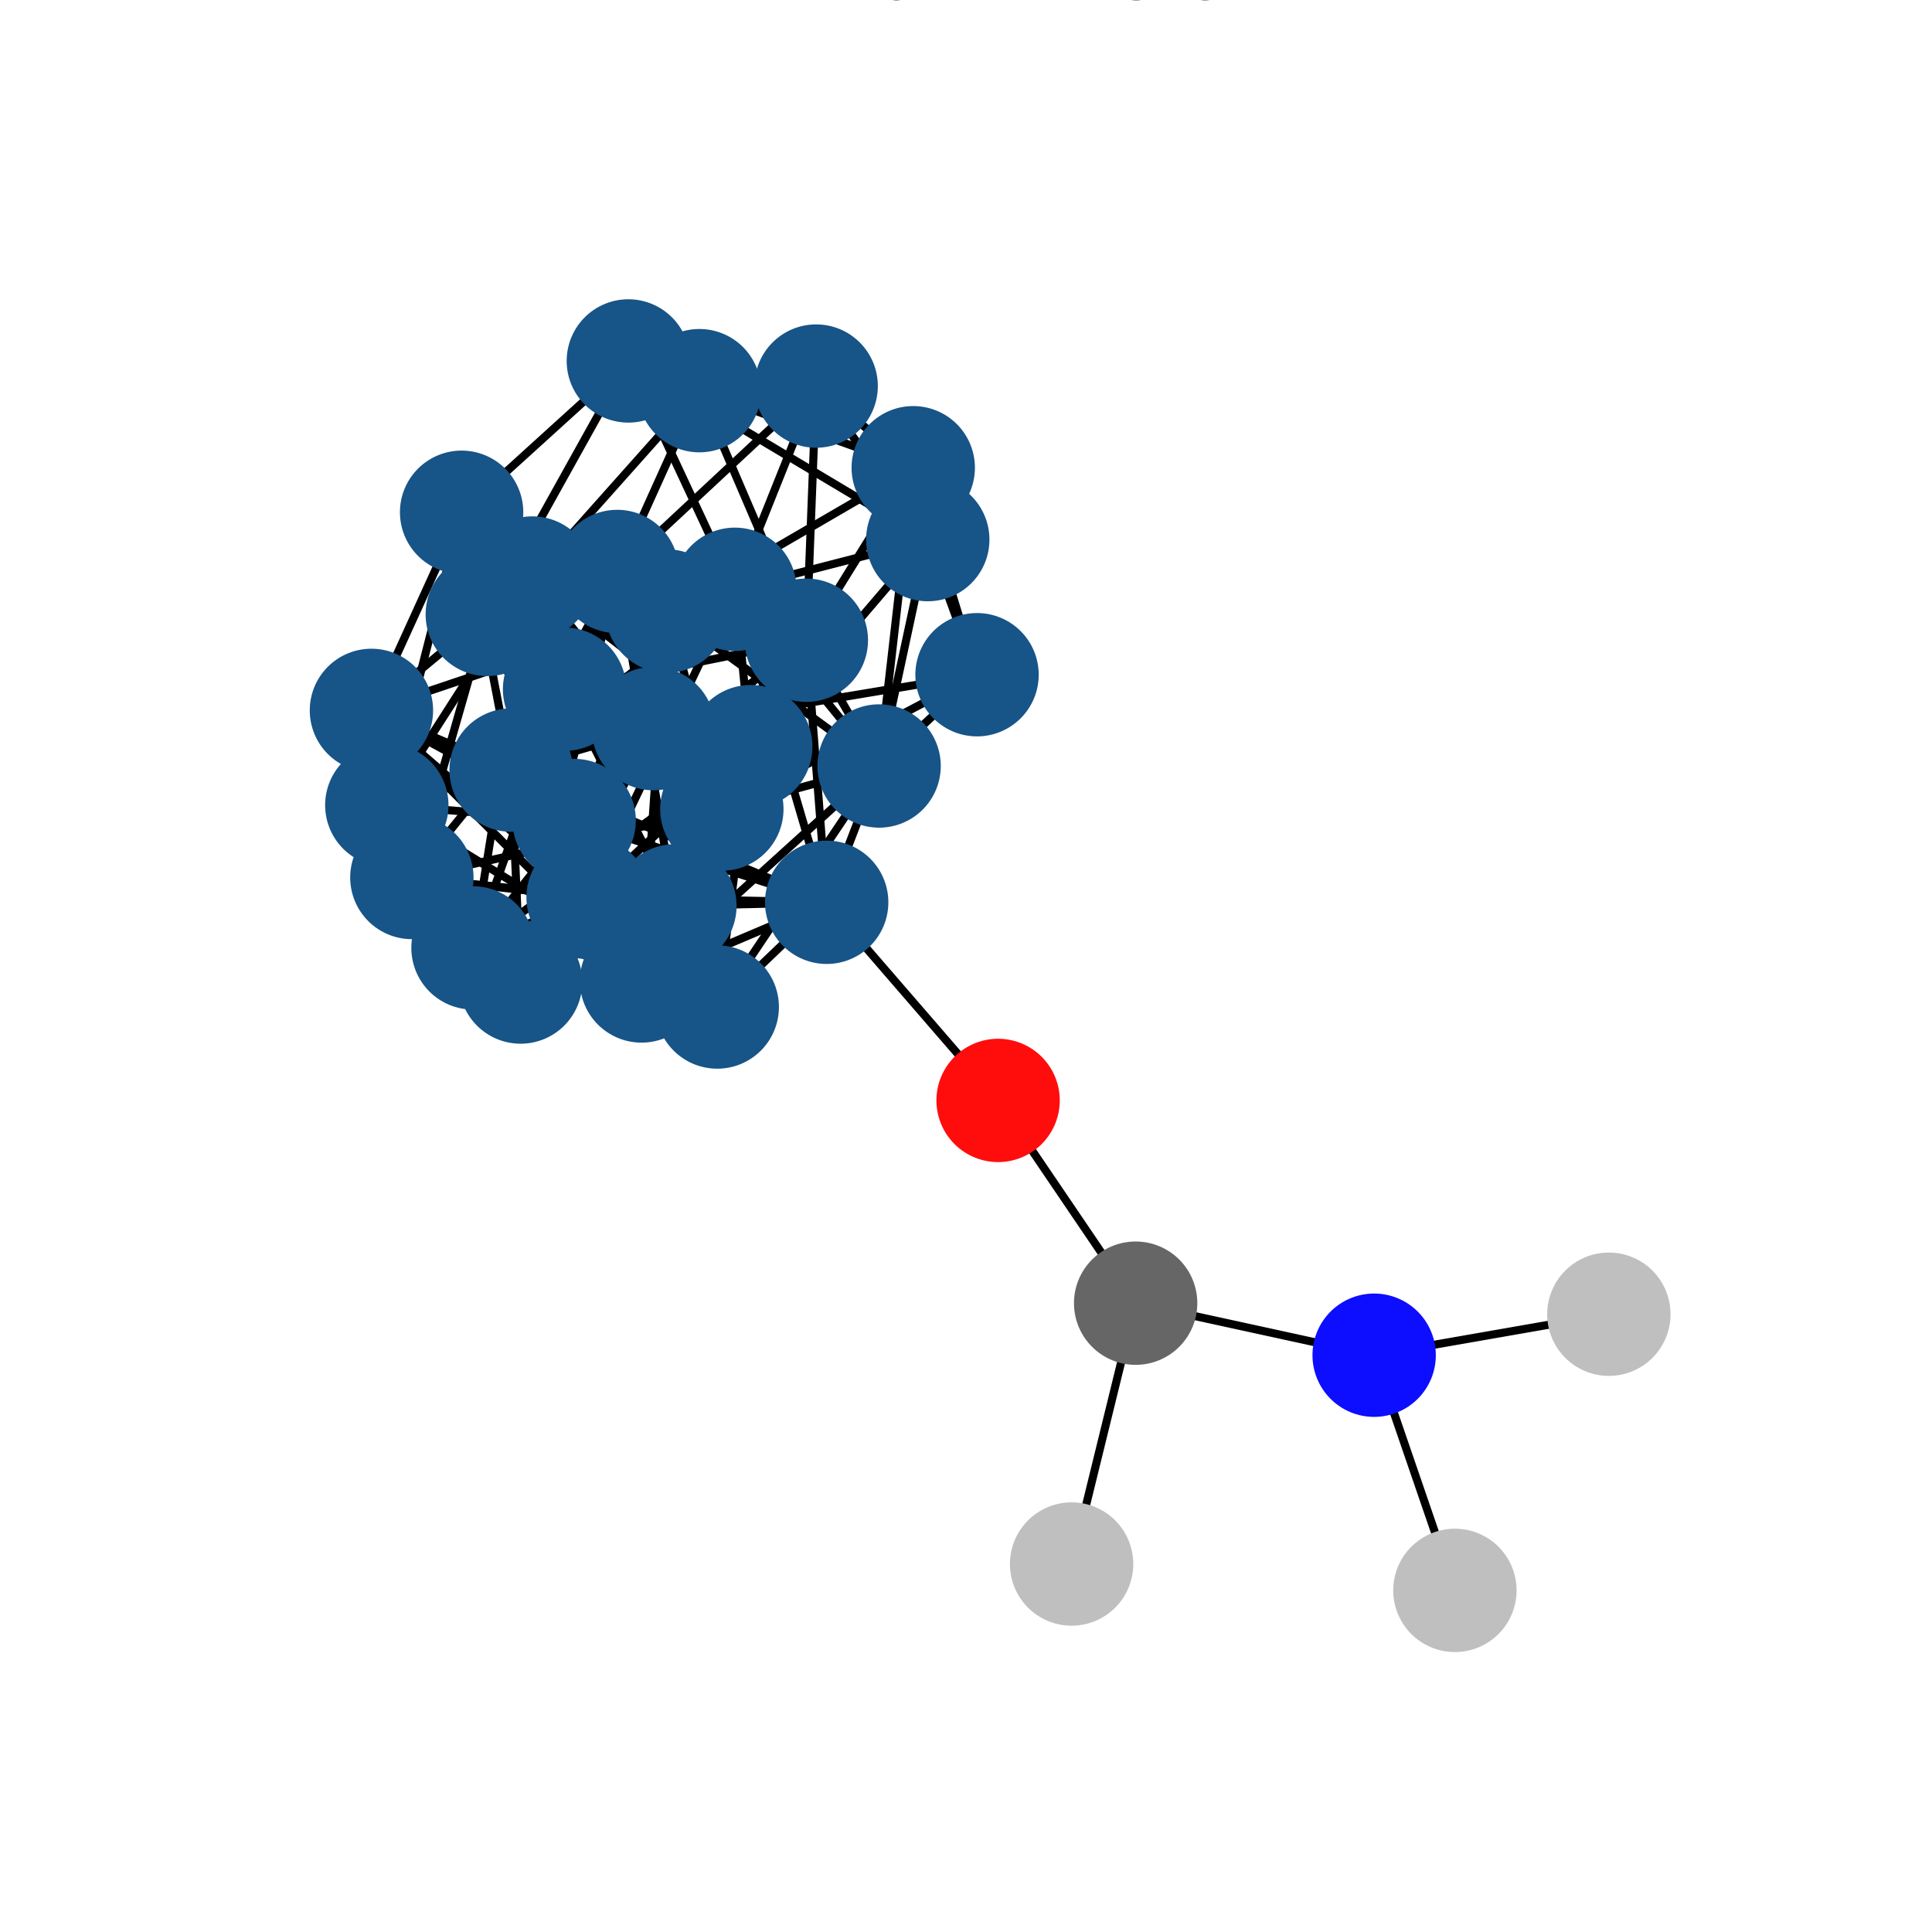 <?xml version="1.0" encoding="utf-8" standalone="no"?>
<!DOCTYPE svg PUBLIC "-//W3C//DTD SVG 1.1//EN"
  "http://www.w3.org/Graphics/SVG/1.1/DTD/svg11.dtd">
<svg xmlns:xlink="http://www.w3.org/1999/xlink" width="288pt" height="288pt" viewBox="0 0 288 288" xmlns="http://www.w3.org/2000/svg" version="1.1">
 <defs>
  <style type="text/css">*{stroke-linejoin: round; stroke-linecap: butt}</style>
 </defs>
 <g id="figure_1">
  <g id="patch_1">
   <path d="M 0 288 
L 288 288 
L 288 0 
L 0 0 
z
" style="fill: #ffffff"/>
  </g>
  <g id="axes_1">
   <g id="LineCollection_1">
    <path d="M 145.645 100.579 
L 136.135 69.725 
" clip-path="url(#p8bfa730885)" style="fill: none; stroke: #000000; stroke-width: 1.2"/>
    <path d="M 145.645 100.579 
L 138.301 80.438 
" clip-path="url(#p8bfa730885)" style="fill: none; stroke: #000000; stroke-width: 1.2"/>
    <path d="M 145.645 100.579 
L 107.604 120.612 
" clip-path="url(#p8bfa730885)" style="fill: none; stroke: #000000; stroke-width: 1.2"/>
    <path d="M 145.645 100.579 
L 97.403 108.612 
" clip-path="url(#p8bfa730885)" style="fill: none; stroke: #000000; stroke-width: 1.2"/>
    <path d="M 145.645 100.579 
L 131.045 114.185 
" clip-path="url(#p8bfa730885)" style="fill: none; stroke: #000000; stroke-width: 1.2"/>
    <path d="M 93.667 53.804 
L 121.664 57.551 
" clip-path="url(#p8bfa730885)" style="fill: none; stroke: #000000; stroke-width: 1.2"/>
    <path d="M 93.667 53.804 
L 138.301 80.438 
" clip-path="url(#p8bfa730885)" style="fill: none; stroke: #000000; stroke-width: 1.2"/>
    <path d="M 93.667 53.804 
L 68.812 76.362 
" clip-path="url(#p8bfa730885)" style="fill: none; stroke: #000000; stroke-width: 1.2"/>
    <path d="M 93.667 53.804 
L 72.64 91.592 
" clip-path="url(#p8bfa730885)" style="fill: none; stroke: #000000; stroke-width: 1.2"/>
    <path d="M 93.667 53.804 
L 109.546 87.845 
" clip-path="url(#p8bfa730885)" style="fill: none; stroke: #000000; stroke-width: 1.2"/>
    <path d="M 121.664 57.551 
L 136.135 69.725 
" clip-path="url(#p8bfa730885)" style="fill: none; stroke: #000000; stroke-width: 1.2"/>
    <path d="M 121.664 57.551 
L 138.301 80.438 
" clip-path="url(#p8bfa730885)" style="fill: none; stroke: #000000; stroke-width: 1.2"/>
    <path d="M 121.664 57.551 
L 104.257 58.235 
" clip-path="url(#p8bfa730885)" style="fill: none; stroke: #000000; stroke-width: 1.2"/>
    <path d="M 121.664 57.551 
L 92.005 85.19 
" clip-path="url(#p8bfa730885)" style="fill: none; stroke: #000000; stroke-width: 1.2"/>
    <path d="M 121.664 57.551 
L 120.2 95.438 
" clip-path="url(#p8bfa730885)" style="fill: none; stroke: #000000; stroke-width: 1.2"/>
    <path d="M 121.664 57.551 
L 109.546 87.845 
" clip-path="url(#p8bfa730885)" style="fill: none; stroke: #000000; stroke-width: 1.2"/>
    <path d="M 136.135 69.725 
L 138.301 80.438 
" clip-path="url(#p8bfa730885)" style="fill: none; stroke: #000000; stroke-width: 1.2"/>
    <path d="M 136.135 69.725 
L 104.257 58.235 
" clip-path="url(#p8bfa730885)" style="fill: none; stroke: #000000; stroke-width: 1.2"/>
    <path d="M 136.135 69.725 
L 99.416 91.084 
" clip-path="url(#p8bfa730885)" style="fill: none; stroke: #000000; stroke-width: 1.2"/>
    <path d="M 136.135 69.725 
L 120.2 95.438 
" clip-path="url(#p8bfa730885)" style="fill: none; stroke: #000000; stroke-width: 1.2"/>
    <path d="M 136.135 69.725 
L 131.045 114.185 
" clip-path="url(#p8bfa730885)" style="fill: none; stroke: #000000; stroke-width: 1.2"/>
    <path d="M 138.301 80.438 
L 109.546 87.845 
" clip-path="url(#p8bfa730885)" style="fill: none; stroke: #000000; stroke-width: 1.2"/>
    <path d="M 138.301 80.438 
L 131.045 114.185 
" clip-path="url(#p8bfa730885)" style="fill: none; stroke: #000000; stroke-width: 1.2"/>
    <path d="M 138.301 80.438 
L 111.912 111.301 
" clip-path="url(#p8bfa730885)" style="fill: none; stroke: #000000; stroke-width: 1.2"/>
    <path d="M 104.257 58.235 
L 120.2 95.438 
" clip-path="url(#p8bfa730885)" style="fill: none; stroke: #000000; stroke-width: 1.2"/>
    <path d="M 104.257 58.235 
L 84.161 102.742 
" clip-path="url(#p8bfa730885)" style="fill: none; stroke: #000000; stroke-width: 1.2"/>
    <path d="M 104.257 58.235 
L 79.369 86.166 
" clip-path="url(#p8bfa730885)" style="fill: none; stroke: #000000; stroke-width: 1.2"/>
    <path d="M 107.604 120.612 
L 97.403 108.612 
" clip-path="url(#p8bfa730885)" style="fill: none; stroke: #000000; stroke-width: 1.2"/>
    <path d="M 107.604 120.612 
L 92.005 85.19 
" clip-path="url(#p8bfa730885)" style="fill: none; stroke: #000000; stroke-width: 1.2"/>
    <path d="M 107.604 120.612 
L 99.416 91.084 
" clip-path="url(#p8bfa730885)" style="fill: none; stroke: #000000; stroke-width: 1.2"/>
    <path d="M 107.604 120.612 
L 72.64 91.592 
" clip-path="url(#p8bfa730885)" style="fill: none; stroke: #000000; stroke-width: 1.2"/>
    <path d="M 107.604 120.612 
L 131.045 114.185 
" clip-path="url(#p8bfa730885)" style="fill: none; stroke: #000000; stroke-width: 1.2"/>
    <path d="M 107.604 120.612 
L 84.161 102.742 
" clip-path="url(#p8bfa730885)" style="fill: none; stroke: #000000; stroke-width: 1.2"/>
    <path d="M 107.604 120.612 
L 95.633 146.231 
" clip-path="url(#p8bfa730885)" style="fill: none; stroke: #000000; stroke-width: 1.2"/>
    <path d="M 107.604 120.612 
L 77.607 146.391 
" clip-path="url(#p8bfa730885)" style="fill: none; stroke: #000000; stroke-width: 1.2"/>
    <path d="M 107.604 120.612 
L 61.397 130.805 
" clip-path="url(#p8bfa730885)" style="fill: none; stroke: #000000; stroke-width: 1.2"/>
    <path d="M 97.403 108.612 
L 92.005 85.19 
" clip-path="url(#p8bfa730885)" style="fill: none; stroke: #000000; stroke-width: 1.2"/>
    <path d="M 97.403 108.612 
L 68.812 76.362 
" clip-path="url(#p8bfa730885)" style="fill: none; stroke: #000000; stroke-width: 1.2"/>
    <path d="M 97.403 108.612 
L 131.045 114.185 
" clip-path="url(#p8bfa730885)" style="fill: none; stroke: #000000; stroke-width: 1.2"/>
    <path d="M 97.403 108.612 
L 111.912 111.301 
" clip-path="url(#p8bfa730885)" style="fill: none; stroke: #000000; stroke-width: 1.2"/>
    <path d="M 97.403 108.612 
L 79.369 86.166 
" clip-path="url(#p8bfa730885)" style="fill: none; stroke: #000000; stroke-width: 1.2"/>
    <path d="M 97.403 108.612 
L 77.607 146.391 
" clip-path="url(#p8bfa730885)" style="fill: none; stroke: #000000; stroke-width: 1.2"/>
    <path d="M 97.403 108.612 
L 57.661 120.023 
" clip-path="url(#p8bfa730885)" style="fill: none; stroke: #000000; stroke-width: 1.2"/>
    <path d="M 97.403 108.612 
L 106.919 150.115 
" clip-path="url(#p8bfa730885)" style="fill: none; stroke: #000000; stroke-width: 1.2"/>
    <path d="M 92.005 85.19 
L 68.812 76.362 
" clip-path="url(#p8bfa730885)" style="fill: none; stroke: #000000; stroke-width: 1.2"/>
    <path d="M 92.005 85.19 
L 120.2 95.438 
" clip-path="url(#p8bfa730885)" style="fill: none; stroke: #000000; stroke-width: 1.2"/>
    <path d="M 92.005 85.19 
L 109.546 87.845 
" clip-path="url(#p8bfa730885)" style="fill: none; stroke: #000000; stroke-width: 1.2"/>
    <path d="M 92.005 85.19 
L 84.161 102.742 
" clip-path="url(#p8bfa730885)" style="fill: none; stroke: #000000; stroke-width: 1.2"/>
    <path d="M 92.005 85.19 
L 77.607 146.391 
" clip-path="url(#p8bfa730885)" style="fill: none; stroke: #000000; stroke-width: 1.2"/>
    <path d="M 92.005 85.19 
L 76.193 114.795 
" clip-path="url(#p8bfa730885)" style="fill: none; stroke: #000000; stroke-width: 1.2"/>
    <path d="M 92.005 85.19 
L 100.607 135.031 
" clip-path="url(#p8bfa730885)" style="fill: none; stroke: #000000; stroke-width: 1.2"/>
    <path d="M 68.812 76.362 
L 99.416 91.084 
" clip-path="url(#p8bfa730885)" style="fill: none; stroke: #000000; stroke-width: 1.2"/>
    <path d="M 68.812 76.362 
L 72.64 91.592 
" clip-path="url(#p8bfa730885)" style="fill: none; stroke: #000000; stroke-width: 1.2"/>
    <path d="M 68.812 76.362 
L 109.546 87.845 
" clip-path="url(#p8bfa730885)" style="fill: none; stroke: #000000; stroke-width: 1.2"/>
    <path d="M 68.812 76.362 
L 79.369 86.166 
" clip-path="url(#p8bfa730885)" style="fill: none; stroke: #000000; stroke-width: 1.2"/>
    <path d="M 68.812 76.362 
L 76.193 114.795 
" clip-path="url(#p8bfa730885)" style="fill: none; stroke: #000000; stroke-width: 1.2"/>
    <path d="M 68.812 76.362 
L 57.661 120.023 
" clip-path="url(#p8bfa730885)" style="fill: none; stroke: #000000; stroke-width: 1.2"/>
    <path d="M 68.812 76.362 
L 55.369 105.897 
" clip-path="url(#p8bfa730885)" style="fill: none; stroke: #000000; stroke-width: 1.2"/>
    <path d="M 99.416 91.084 
L 72.64 91.592 
" clip-path="url(#p8bfa730885)" style="fill: none; stroke: #000000; stroke-width: 1.2"/>
    <path d="M 99.416 91.084 
L 120.2 95.438 
" clip-path="url(#p8bfa730885)" style="fill: none; stroke: #000000; stroke-width: 1.2"/>
    <path d="M 99.416 91.084 
L 131.045 114.185 
" clip-path="url(#p8bfa730885)" style="fill: none; stroke: #000000; stroke-width: 1.2"/>
    <path d="M 99.416 91.084 
L 79.369 86.166 
" clip-path="url(#p8bfa730885)" style="fill: none; stroke: #000000; stroke-width: 1.2"/>
    <path d="M 99.416 91.084 
L 95.633 146.231 
" clip-path="url(#p8bfa730885)" style="fill: none; stroke: #000000; stroke-width: 1.2"/>
    <path d="M 99.416 91.084 
L 55.369 105.897 
" clip-path="url(#p8bfa730885)" style="fill: none; stroke: #000000; stroke-width: 1.2"/>
    <path d="M 99.416 91.084 
L 85.588 122.313 
" clip-path="url(#p8bfa730885)" style="fill: none; stroke: #000000; stroke-width: 1.2"/>
    <path d="M 72.64 91.592 
L 109.546 87.845 
" clip-path="url(#p8bfa730885)" style="fill: none; stroke: #000000; stroke-width: 1.2"/>
    <path d="M 72.64 91.592 
L 111.912 111.301 
" clip-path="url(#p8bfa730885)" style="fill: none; stroke: #000000; stroke-width: 1.2"/>
    <path d="M 72.64 91.592 
L 84.161 102.742 
" clip-path="url(#p8bfa730885)" style="fill: none; stroke: #000000; stroke-width: 1.2"/>
    <path d="M 72.64 91.592 
L 55.369 105.897 
" clip-path="url(#p8bfa730885)" style="fill: none; stroke: #000000; stroke-width: 1.2"/>
    <path d="M 72.64 91.592 
L 61.397 130.805 
" clip-path="url(#p8bfa730885)" style="fill: none; stroke: #000000; stroke-width: 1.2"/>
    <path d="M 72.64 91.592 
L 87.668 133.78 
" clip-path="url(#p8bfa730885)" style="fill: none; stroke: #000000; stroke-width: 1.2"/>
    <path d="M 120.2 95.438 
L 109.546 87.845 
" clip-path="url(#p8bfa730885)" style="fill: none; stroke: #000000; stroke-width: 1.2"/>
    <path d="M 120.2 95.438 
L 131.045 114.185 
" clip-path="url(#p8bfa730885)" style="fill: none; stroke: #000000; stroke-width: 1.2"/>
    <path d="M 120.2 95.438 
L 84.161 102.742 
" clip-path="url(#p8bfa730885)" style="fill: none; stroke: #000000; stroke-width: 1.2"/>
    <path d="M 120.2 95.438 
L 79.369 86.166 
" clip-path="url(#p8bfa730885)" style="fill: none; stroke: #000000; stroke-width: 1.2"/>
    <path d="M 120.2 95.438 
L 100.607 135.031 
" clip-path="url(#p8bfa730885)" style="fill: none; stroke: #000000; stroke-width: 1.2"/>
    <path d="M 120.2 95.438 
L 123.232 134.503 
" clip-path="url(#p8bfa730885)" style="fill: none; stroke: #000000; stroke-width: 1.2"/>
    <path d="M 120.2 95.438 
L 85.588 122.313 
" clip-path="url(#p8bfa730885)" style="fill: none; stroke: #000000; stroke-width: 1.2"/>
    <path d="M 109.546 87.845 
L 131.045 114.185 
" clip-path="url(#p8bfa730885)" style="fill: none; stroke: #000000; stroke-width: 1.2"/>
    <path d="M 109.546 87.845 
L 111.912 111.301 
" clip-path="url(#p8bfa730885)" style="fill: none; stroke: #000000; stroke-width: 1.2"/>
    <path d="M 109.546 87.845 
L 76.193 114.795 
" clip-path="url(#p8bfa730885)" style="fill: none; stroke: #000000; stroke-width: 1.2"/>
    <path d="M 109.546 87.845 
L 123.232 134.503 
" clip-path="url(#p8bfa730885)" style="fill: none; stroke: #000000; stroke-width: 1.2"/>
    <path d="M 109.546 87.845 
L 87.668 133.78 
" clip-path="url(#p8bfa730885)" style="fill: none; stroke: #000000; stroke-width: 1.2"/>
    <path d="M 131.045 114.185 
L 111.912 111.301 
" clip-path="url(#p8bfa730885)" style="fill: none; stroke: #000000; stroke-width: 1.2"/>
    <path d="M 131.045 114.185 
L 95.633 146.231 
" clip-path="url(#p8bfa730885)" style="fill: none; stroke: #000000; stroke-width: 1.2"/>
    <path d="M 131.045 114.185 
L 123.232 134.503 
" clip-path="url(#p8bfa730885)" style="fill: none; stroke: #000000; stroke-width: 1.2"/>
    <path d="M 131.045 114.185 
L 106.919 150.115 
" clip-path="url(#p8bfa730885)" style="fill: none; stroke: #000000; stroke-width: 1.2"/>
    <path d="M 111.912 111.301 
L 84.161 102.742 
" clip-path="url(#p8bfa730885)" style="fill: none; stroke: #000000; stroke-width: 1.2"/>
    <path d="M 111.912 111.301 
L 79.369 86.166 
" clip-path="url(#p8bfa730885)" style="fill: none; stroke: #000000; stroke-width: 1.2"/>
    <path d="M 111.912 111.301 
L 106.919 150.115 
" clip-path="url(#p8bfa730885)" style="fill: none; stroke: #000000; stroke-width: 1.2"/>
    <path d="M 111.912 111.301 
L 87.668 133.78 
" clip-path="url(#p8bfa730885)" style="fill: none; stroke: #000000; stroke-width: 1.2"/>
    <path d="M 111.912 111.301 
L 70.511 141.302 
" clip-path="url(#p8bfa730885)" style="fill: none; stroke: #000000; stroke-width: 1.2"/>
    <path d="M 84.161 102.742 
L 79.369 86.166 
" clip-path="url(#p8bfa730885)" style="fill: none; stroke: #000000; stroke-width: 1.2"/>
    <path d="M 84.161 102.742 
L 61.397 130.805 
" clip-path="url(#p8bfa730885)" style="fill: none; stroke: #000000; stroke-width: 1.2"/>
    <path d="M 84.161 102.742 
L 100.607 135.031 
" clip-path="url(#p8bfa730885)" style="fill: none; stroke: #000000; stroke-width: 1.2"/>
    <path d="M 84.161 102.742 
L 70.511 141.302 
" clip-path="url(#p8bfa730885)" style="fill: none; stroke: #000000; stroke-width: 1.2"/>
    <path d="M 79.369 86.166 
L 57.661 120.023 
" clip-path="url(#p8bfa730885)" style="fill: none; stroke: #000000; stroke-width: 1.2"/>
    <path d="M 79.369 86.166 
L 70.511 141.302 
" clip-path="url(#p8bfa730885)" style="fill: none; stroke: #000000; stroke-width: 1.2"/>
    <path d="M 79.369 86.166 
L 85.588 122.313 
" clip-path="url(#p8bfa730885)" style="fill: none; stroke: #000000; stroke-width: 1.2"/>
    <path d="M 95.633 146.231 
L 77.607 146.391 
" clip-path="url(#p8bfa730885)" style="fill: none; stroke: #000000; stroke-width: 1.2"/>
    <path d="M 95.633 146.231 
L 55.369 105.897 
" clip-path="url(#p8bfa730885)" style="fill: none; stroke: #000000; stroke-width: 1.2"/>
    <path d="M 95.633 146.231 
L 61.397 130.805 
" clip-path="url(#p8bfa730885)" style="fill: none; stroke: #000000; stroke-width: 1.2"/>
    <path d="M 95.633 146.231 
L 123.232 134.503 
" clip-path="url(#p8bfa730885)" style="fill: none; stroke: #000000; stroke-width: 1.2"/>
    <path d="M 95.633 146.231 
L 106.919 150.115 
" clip-path="url(#p8bfa730885)" style="fill: none; stroke: #000000; stroke-width: 1.2"/>
    <path d="M 95.633 146.231 
L 85.588 122.313 
" clip-path="url(#p8bfa730885)" style="fill: none; stroke: #000000; stroke-width: 1.2"/>
    <path d="M 77.607 146.391 
L 76.193 114.795 
" clip-path="url(#p8bfa730885)" style="fill: none; stroke: #000000; stroke-width: 1.2"/>
    <path d="M 77.607 146.391 
L 57.661 120.023 
" clip-path="url(#p8bfa730885)" style="fill: none; stroke: #000000; stroke-width: 1.2"/>
    <path d="M 77.607 146.391 
L 61.397 130.805 
" clip-path="url(#p8bfa730885)" style="fill: none; stroke: #000000; stroke-width: 1.2"/>
    <path d="M 77.607 146.391 
L 100.607 135.031 
" clip-path="url(#p8bfa730885)" style="fill: none; stroke: #000000; stroke-width: 1.2"/>
    <path d="M 77.607 146.391 
L 106.919 150.115 
" clip-path="url(#p8bfa730885)" style="fill: none; stroke: #000000; stroke-width: 1.2"/>
    <path d="M 76.193 114.795 
L 57.661 120.023 
" clip-path="url(#p8bfa730885)" style="fill: none; stroke: #000000; stroke-width: 1.2"/>
    <path d="M 76.193 114.795 
L 55.369 105.897 
" clip-path="url(#p8bfa730885)" style="fill: none; stroke: #000000; stroke-width: 1.2"/>
    <path d="M 76.193 114.795 
L 100.607 135.031 
" clip-path="url(#p8bfa730885)" style="fill: none; stroke: #000000; stroke-width: 1.2"/>
    <path d="M 76.193 114.795 
L 123.232 134.503 
" clip-path="url(#p8bfa730885)" style="fill: none; stroke: #000000; stroke-width: 1.2"/>
    <path d="M 76.193 114.795 
L 87.668 133.78 
" clip-path="url(#p8bfa730885)" style="fill: none; stroke: #000000; stroke-width: 1.2"/>
    <path d="M 57.661 120.023 
L 55.369 105.897 
" clip-path="url(#p8bfa730885)" style="fill: none; stroke: #000000; stroke-width: 1.2"/>
    <path d="M 57.661 120.023 
L 106.919 150.115 
" clip-path="url(#p8bfa730885)" style="fill: none; stroke: #000000; stroke-width: 1.2"/>
    <path d="M 57.661 120.023 
L 70.511 141.302 
" clip-path="url(#p8bfa730885)" style="fill: none; stroke: #000000; stroke-width: 1.2"/>
    <path d="M 57.661 120.023 
L 85.588 122.313 
" clip-path="url(#p8bfa730885)" style="fill: none; stroke: #000000; stroke-width: 1.2"/>
    <path d="M 55.369 105.897 
L 61.397 130.805 
" clip-path="url(#p8bfa730885)" style="fill: none; stroke: #000000; stroke-width: 1.2"/>
    <path d="M 55.369 105.897 
L 87.668 133.78 
" clip-path="url(#p8bfa730885)" style="fill: none; stroke: #000000; stroke-width: 1.2"/>
    <path d="M 55.369 105.897 
L 85.588 122.313 
" clip-path="url(#p8bfa730885)" style="fill: none; stroke: #000000; stroke-width: 1.2"/>
    <path d="M 61.397 130.805 
L 100.607 135.031 
" clip-path="url(#p8bfa730885)" style="fill: none; stroke: #000000; stroke-width: 1.2"/>
    <path d="M 61.397 130.805 
L 87.668 133.78 
" clip-path="url(#p8bfa730885)" style="fill: none; stroke: #000000; stroke-width: 1.2"/>
    <path d="M 61.397 130.805 
L 70.511 141.302 
" clip-path="url(#p8bfa730885)" style="fill: none; stroke: #000000; stroke-width: 1.2"/>
    <path d="M 100.607 135.031 
L 123.232 134.503 
" clip-path="url(#p8bfa730885)" style="fill: none; stroke: #000000; stroke-width: 1.2"/>
    <path d="M 100.607 135.031 
L 70.511 141.302 
" clip-path="url(#p8bfa730885)" style="fill: none; stroke: #000000; stroke-width: 1.2"/>
    <path d="M 100.607 135.031 
L 85.588 122.313 
" clip-path="url(#p8bfa730885)" style="fill: none; stroke: #000000; stroke-width: 1.2"/>
    <path d="M 123.232 134.503 
L 106.919 150.115 
" clip-path="url(#p8bfa730885)" style="fill: none; stroke: #000000; stroke-width: 1.2"/>
    <path d="M 123.232 134.503 
L 87.668 133.78 
" clip-path="url(#p8bfa730885)" style="fill: none; stroke: #000000; stroke-width: 1.2"/>
    <path d="M 123.232 134.503 
L 85.588 122.313 
" clip-path="url(#p8bfa730885)" style="fill: none; stroke: #000000; stroke-width: 1.2"/>
    <path d="M 123.232 134.503 
L 148.784 164.038 
" clip-path="url(#p8bfa730885)" style="fill: none; stroke: #000000; stroke-width: 1.2"/>
    <path d="M 106.919 150.115 
L 87.668 133.78 
" clip-path="url(#p8bfa730885)" style="fill: none; stroke: #000000; stroke-width: 1.2"/>
    <path d="M 106.919 150.115 
L 70.511 141.302 
" clip-path="url(#p8bfa730885)" style="fill: none; stroke: #000000; stroke-width: 1.2"/>
    <path d="M 87.668 133.78 
L 70.511 141.302 
" clip-path="url(#p8bfa730885)" style="fill: none; stroke: #000000; stroke-width: 1.2"/>
    <path d="M 70.511 141.302 
L 85.588 122.313 
" clip-path="url(#p8bfa730885)" style="fill: none; stroke: #000000; stroke-width: 1.2"/>
    <path d="M 159.742 233.147 
L 169.289 194.263 
" clip-path="url(#p8bfa730885)" style="fill: none; stroke: #000000; stroke-width: 1.2"/>
    <path d="M 216.879 237.076 
L 204.842 202.02 
" clip-path="url(#p8bfa730885)" style="fill: none; stroke: #000000; stroke-width: 1.2"/>
    <path d="M 239.831 195.909 
L 204.842 202.02 
" clip-path="url(#p8bfa730885)" style="fill: none; stroke: #000000; stroke-width: 1.2"/>
    <path d="M 169.289 194.263 
L 204.842 202.02 
" clip-path="url(#p8bfa730885)" style="fill: none; stroke: #000000; stroke-width: 1.2"/>
    <path d="M 169.289 194.263 
L 148.784 164.038 
" clip-path="url(#p8bfa730885)" style="fill: none; stroke: #000000; stroke-width: 1.2"/>
   </g>
   <g id="PathCollection_1">
    <defs>
     <path id="C0_0_784903e34f" d="M 0 8.944 
C 2.372 8.944 4.647 8.002 6.325 6.325 
C 8.002 4.647 8.944 2.372 8.944 -0 
C 8.944 -2.372 8.002 -4.647 6.325 -6.325 
C 4.647 -8.002 2.372 -8.944 0 -8.944 
C -2.372 -8.944 -4.647 -8.002 -6.325 -6.325 
C -8.002 -4.647 -8.944 -2.372 -8.944 0 
C -8.944 2.372 -8.002 4.647 -6.325 6.325 
C -4.647 8.002 -2.372 8.944 0 8.944 
z
"/>
    </defs>
    <g clip-path="url(#p8bfa730885)">
     <use xlink:href="#C0_0_784903e34f" x="145.645" y="100.579" style="fill: #175487; stroke: #175487; stroke-width: 0.5"/>
    </g>
    <g clip-path="url(#p8bfa730885)">
     <use xlink:href="#C0_0_784903e34f" x="93.667" y="53.804" style="fill: #175487; stroke: #175487; stroke-width: 0.5"/>
    </g>
    <g clip-path="url(#p8bfa730885)">
     <use xlink:href="#C0_0_784903e34f" x="121.664" y="57.551" style="fill: #175487; stroke: #175487; stroke-width: 0.5"/>
    </g>
    <g clip-path="url(#p8bfa730885)">
     <use xlink:href="#C0_0_784903e34f" x="136.135" y="69.725" style="fill: #175487; stroke: #175487; stroke-width: 0.5"/>
    </g>
    <g clip-path="url(#p8bfa730885)">
     <use xlink:href="#C0_0_784903e34f" x="138.301" y="80.438" style="fill: #175487; stroke: #175487; stroke-width: 0.5"/>
    </g>
    <g clip-path="url(#p8bfa730885)">
     <use xlink:href="#C0_0_784903e34f" x="104.257" y="58.235" style="fill: #175487; stroke: #175487; stroke-width: 0.5"/>
    </g>
    <g clip-path="url(#p8bfa730885)">
     <use xlink:href="#C0_0_784903e34f" x="107.604" y="120.612" style="fill: #175487; stroke: #175487; stroke-width: 0.5"/>
    </g>
    <g clip-path="url(#p8bfa730885)">
     <use xlink:href="#C0_0_784903e34f" x="97.403" y="108.612" style="fill: #175487; stroke: #175487; stroke-width: 0.5"/>
    </g>
    <g clip-path="url(#p8bfa730885)">
     <use xlink:href="#C0_0_784903e34f" x="92.005" y="85.19" style="fill: #175487; stroke: #175487; stroke-width: 0.5"/>
    </g>
    <g clip-path="url(#p8bfa730885)">
     <use xlink:href="#C0_0_784903e34f" x="68.812" y="76.362" style="fill: #175487; stroke: #175487; stroke-width: 0.5"/>
    </g>
    <g clip-path="url(#p8bfa730885)">
     <use xlink:href="#C0_0_784903e34f" x="99.416" y="91.084" style="fill: #175487; stroke: #175487; stroke-width: 0.5"/>
    </g>
    <g clip-path="url(#p8bfa730885)">
     <use xlink:href="#C0_0_784903e34f" x="72.64" y="91.592" style="fill: #175487; stroke: #175487; stroke-width: 0.5"/>
    </g>
    <g clip-path="url(#p8bfa730885)">
     <use xlink:href="#C0_0_784903e34f" x="120.2" y="95.438" style="fill: #175487; stroke: #175487; stroke-width: 0.5"/>
    </g>
    <g clip-path="url(#p8bfa730885)">
     <use xlink:href="#C0_0_784903e34f" x="109.546" y="87.845" style="fill: #175487; stroke: #175487; stroke-width: 0.5"/>
    </g>
    <g clip-path="url(#p8bfa730885)">
     <use xlink:href="#C0_0_784903e34f" x="131.045" y="114.185" style="fill: #175487; stroke: #175487; stroke-width: 0.5"/>
    </g>
    <g clip-path="url(#p8bfa730885)">
     <use xlink:href="#C0_0_784903e34f" x="111.912" y="111.301" style="fill: #175487; stroke: #175487; stroke-width: 0.5"/>
    </g>
    <g clip-path="url(#p8bfa730885)">
     <use xlink:href="#C0_0_784903e34f" x="84.161" y="102.742" style="fill: #175487; stroke: #175487; stroke-width: 0.5"/>
    </g>
    <g clip-path="url(#p8bfa730885)">
     <use xlink:href="#C0_0_784903e34f" x="79.369" y="86.166" style="fill: #175487; stroke: #175487; stroke-width: 0.5"/>
    </g>
    <g clip-path="url(#p8bfa730885)">
     <use xlink:href="#C0_0_784903e34f" x="95.633" y="146.231" style="fill: #175487; stroke: #175487; stroke-width: 0.5"/>
    </g>
    <g clip-path="url(#p8bfa730885)">
     <use xlink:href="#C0_0_784903e34f" x="77.607" y="146.391" style="fill: #175487; stroke: #175487; stroke-width: 0.5"/>
    </g>
    <g clip-path="url(#p8bfa730885)">
     <use xlink:href="#C0_0_784903e34f" x="76.193" y="114.795" style="fill: #175487; stroke: #175487; stroke-width: 0.5"/>
    </g>
    <g clip-path="url(#p8bfa730885)">
     <use xlink:href="#C0_0_784903e34f" x="57.661" y="120.023" style="fill: #175487; stroke: #175487; stroke-width: 0.5"/>
    </g>
    <g clip-path="url(#p8bfa730885)">
     <use xlink:href="#C0_0_784903e34f" x="55.369" y="105.897" style="fill: #175487; stroke: #175487; stroke-width: 0.5"/>
    </g>
    <g clip-path="url(#p8bfa730885)">
     <use xlink:href="#C0_0_784903e34f" x="61.397" y="130.805" style="fill: #175487; stroke: #175487; stroke-width: 0.5"/>
    </g>
    <g clip-path="url(#p8bfa730885)">
     <use xlink:href="#C0_0_784903e34f" x="100.607" y="135.031" style="fill: #175487; stroke: #175487; stroke-width: 0.5"/>
    </g>
    <g clip-path="url(#p8bfa730885)">
     <use xlink:href="#C0_0_784903e34f" x="123.232" y="134.503" style="fill: #175487; stroke: #175487; stroke-width: 0.5"/>
    </g>
    <g clip-path="url(#p8bfa730885)">
     <use xlink:href="#C0_0_784903e34f" x="106.919" y="150.115" style="fill: #175487; stroke: #175487; stroke-width: 0.5"/>
    </g>
    <g clip-path="url(#p8bfa730885)">
     <use xlink:href="#C0_0_784903e34f" x="87.668" y="133.78" style="fill: #175487; stroke: #175487; stroke-width: 0.5"/>
    </g>
    <g clip-path="url(#p8bfa730885)">
     <use xlink:href="#C0_0_784903e34f" x="70.511" y="141.302" style="fill: #175487; stroke: #175487; stroke-width: 0.5"/>
    </g>
    <g clip-path="url(#p8bfa730885)">
     <use xlink:href="#C0_0_784903e34f" x="85.588" y="122.313" style="fill: #175487; stroke: #175487; stroke-width: 0.5"/>
    </g>
    <g clip-path="url(#p8bfa730885)">
     <use xlink:href="#C0_0_784903e34f" x="159.742" y="233.147" style="fill: #bfbfbf; stroke: #bfbfbf; stroke-width: 0.5"/>
    </g>
    <g clip-path="url(#p8bfa730885)">
     <use xlink:href="#C0_0_784903e34f" x="216.879" y="237.076" style="fill: #bfbfbf; stroke: #bfbfbf; stroke-width: 0.5"/>
    </g>
    <g clip-path="url(#p8bfa730885)">
     <use xlink:href="#C0_0_784903e34f" x="239.831" y="195.909" style="fill: #bfbfbf; stroke: #bfbfbf; stroke-width: 0.5"/>
    </g>
    <g clip-path="url(#p8bfa730885)">
     <use xlink:href="#C0_0_784903e34f" x="169.289" y="194.263" style="fill: #666666; stroke: #666666; stroke-width: 0.5"/>
    </g>
    <g clip-path="url(#p8bfa730885)">
     <use xlink:href="#C0_0_784903e34f" x="204.842" y="202.02" style="fill: #0d0dff; stroke: #0d0dff; stroke-width: 0.5"/>
    </g>
    <g clip-path="url(#p8bfa730885)">
     <use xlink:href="#C0_0_784903e34f" x="148.784" y="164.038" style="fill: #ff0d0d; stroke: #ff0d0d; stroke-width: 0.5"/>
    </g>
   </g>
   <g id="text_1">
    <!-- CH3Ir48NO -->
    <g transform="translate(116.361 -11.294) scale(0.1 -0.1)">
     <defs>
      <path id="DejaVuSans-43" d="M 4122 4306 
L 4122 3641 
Q 3803 3938 3442 4084 
Q 3081 4231 2675 4231 
Q 1875 4231 1450 3742 
Q 1025 3253 1025 2328 
Q 1025 1406 1450 917 
Q 1875 428 2675 428 
Q 3081 428 3442 575 
Q 3803 722 4122 1019 
L 4122 359 
Q 3791 134 3420 21 
Q 3050 -91 2638 -91 
Q 1578 -91 968 557 
Q 359 1206 359 2328 
Q 359 3453 968 4101 
Q 1578 4750 2638 4750 
Q 3056 4750 3426 4639 
Q 3797 4528 4122 4306 
z
" transform="scale(0.016)"/>
      <path id="DejaVuSans-48" d="M 628 4666 
L 1259 4666 
L 1259 2753 
L 3553 2753 
L 3553 4666 
L 4184 4666 
L 4184 0 
L 3553 0 
L 3553 2222 
L 1259 2222 
L 1259 0 
L 628 0 
L 628 4666 
z
" transform="scale(0.016)"/>
      <path id="DejaVuSans-33" d="M 2597 2516 
Q 3050 2419 3304 2112 
Q 3559 1806 3559 1356 
Q 3559 666 3084 287 
Q 2609 -91 1734 -91 
Q 1441 -91 1130 -33 
Q 819 25 488 141 
L 488 750 
Q 750 597 1062 519 
Q 1375 441 1716 441 
Q 2309 441 2620 675 
Q 2931 909 2931 1356 
Q 2931 1769 2642 2001 
Q 2353 2234 1838 2234 
L 1294 2234 
L 1294 2753 
L 1863 2753 
Q 2328 2753 2575 2939 
Q 2822 3125 2822 3475 
Q 2822 3834 2567 4026 
Q 2313 4219 1838 4219 
Q 1578 4219 1281 4162 
Q 984 4106 628 3988 
L 628 4550 
Q 988 4650 1302 4700 
Q 1616 4750 1894 4750 
Q 2613 4750 3031 4423 
Q 3450 4097 3450 3541 
Q 3450 3153 3228 2886 
Q 3006 2619 2597 2516 
z
" transform="scale(0.016)"/>
      <path id="DejaVuSans-49" d="M 628 4666 
L 1259 4666 
L 1259 0 
L 628 0 
L 628 4666 
z
" transform="scale(0.016)"/>
      <path id="DejaVuSans-72" d="M 2631 2963 
Q 2534 3019 2420 3045 
Q 2306 3072 2169 3072 
Q 1681 3072 1420 2755 
Q 1159 2438 1159 1844 
L 1159 0 
L 581 0 
L 581 3500 
L 1159 3500 
L 1159 2956 
Q 1341 3275 1631 3429 
Q 1922 3584 2338 3584 
Q 2397 3584 2469 3576 
Q 2541 3569 2628 3553 
L 2631 2963 
z
" transform="scale(0.016)"/>
      <path id="DejaVuSans-34" d="M 2419 4116 
L 825 1625 
L 2419 1625 
L 2419 4116 
z
M 2253 4666 
L 3047 4666 
L 3047 1625 
L 3713 1625 
L 3713 1100 
L 3047 1100 
L 3047 0 
L 2419 0 
L 2419 1100 
L 313 1100 
L 313 1709 
L 2253 4666 
z
" transform="scale(0.016)"/>
      <path id="DejaVuSans-38" d="M 2034 2216 
Q 1584 2216 1326 1975 
Q 1069 1734 1069 1313 
Q 1069 891 1326 650 
Q 1584 409 2034 409 
Q 2484 409 2743 651 
Q 3003 894 3003 1313 
Q 3003 1734 2745 1975 
Q 2488 2216 2034 2216 
z
M 1403 2484 
Q 997 2584 770 2862 
Q 544 3141 544 3541 
Q 544 4100 942 4425 
Q 1341 4750 2034 4750 
Q 2731 4750 3128 4425 
Q 3525 4100 3525 3541 
Q 3525 3141 3298 2862 
Q 3072 2584 2669 2484 
Q 3125 2378 3379 2068 
Q 3634 1759 3634 1313 
Q 3634 634 3220 271 
Q 2806 -91 2034 -91 
Q 1263 -91 848 271 
Q 434 634 434 1313 
Q 434 1759 690 2068 
Q 947 2378 1403 2484 
z
M 1172 3481 
Q 1172 3119 1398 2916 
Q 1625 2713 2034 2713 
Q 2441 2713 2670 2916 
Q 2900 3119 2900 3481 
Q 2900 3844 2670 4047 
Q 2441 4250 2034 4250 
Q 1625 4250 1398 4047 
Q 1172 3844 1172 3481 
z
" transform="scale(0.016)"/>
      <path id="DejaVuSans-4e" d="M 628 4666 
L 1478 4666 
L 3547 763 
L 3547 4666 
L 4159 4666 
L 4159 0 
L 3309 0 
L 1241 3903 
L 1241 0 
L 628 0 
L 628 4666 
z
" transform="scale(0.016)"/>
      <path id="DejaVuSans-4f" d="M 2522 4238 
Q 1834 4238 1429 3725 
Q 1025 3213 1025 2328 
Q 1025 1447 1429 934 
Q 1834 422 2522 422 
Q 3209 422 3611 934 
Q 4013 1447 4013 2328 
Q 4013 3213 3611 3725 
Q 3209 4238 2522 4238 
z
M 2522 4750 
Q 3503 4750 4090 4092 
Q 4678 3434 4678 2328 
Q 4678 1225 4090 567 
Q 3503 -91 2522 -91 
Q 1538 -91 948 565 
Q 359 1222 359 2328 
Q 359 3434 948 4092 
Q 1538 4750 2522 4750 
z
" transform="scale(0.016)"/>
     </defs>
     <use xlink:href="#DejaVuSans-43"/>
     <use xlink:href="#DejaVuSans-48" transform="translate(69.824 0)"/>
     <use xlink:href="#DejaVuSans-33" transform="translate(145.02 0)"/>
     <use xlink:href="#DejaVuSans-49" transform="translate(208.643 0)"/>
     <use xlink:href="#DejaVuSans-72" transform="translate(238.135 0)"/>
     <use xlink:href="#DejaVuSans-34" transform="translate(279.248 0)"/>
     <use xlink:href="#DejaVuSans-38" transform="translate(342.871 0)"/>
     <use xlink:href="#DejaVuSans-4e" transform="translate(406.494 0)"/>
     <use xlink:href="#DejaVuSans-4f" transform="translate(481.299 0)"/>
    </g>
    <!-- Error: -7.15 eV -->
    <g transform="translate(116.361 -0.096) scale(0.1 -0.1)">
     <defs>
      <path id="DejaVuSans-45" d="M 628 4666 
L 3578 4666 
L 3578 4134 
L 1259 4134 
L 1259 2753 
L 3481 2753 
L 3481 2222 
L 1259 2222 
L 1259 531 
L 3634 531 
L 3634 0 
L 628 0 
L 628 4666 
z
" transform="scale(0.016)"/>
      <path id="DejaVuSans-6f" d="M 1959 3097 
Q 1497 3097 1228 2736 
Q 959 2375 959 1747 
Q 959 1119 1226 758 
Q 1494 397 1959 397 
Q 2419 397 2687 759 
Q 2956 1122 2956 1747 
Q 2956 2369 2687 2733 
Q 2419 3097 1959 3097 
z
M 1959 3584 
Q 2709 3584 3137 3096 
Q 3566 2609 3566 1747 
Q 3566 888 3137 398 
Q 2709 -91 1959 -91 
Q 1206 -91 779 398 
Q 353 888 353 1747 
Q 353 2609 779 3096 
Q 1206 3584 1959 3584 
z
" transform="scale(0.016)"/>
      <path id="DejaVuSans-3a" d="M 750 794 
L 1409 794 
L 1409 0 
L 750 0 
L 750 794 
z
M 750 3309 
L 1409 3309 
L 1409 2516 
L 750 2516 
L 750 3309 
z
" transform="scale(0.016)"/>
      <path id="DejaVuSans-20" transform="scale(0.016)"/>
      <path id="DejaVuSans-2d" d="M 313 2009 
L 1997 2009 
L 1997 1497 
L 313 1497 
L 313 2009 
z
" transform="scale(0.016)"/>
      <path id="DejaVuSans-37" d="M 525 4666 
L 3525 4666 
L 3525 4397 
L 1831 0 
L 1172 0 
L 2766 4134 
L 525 4134 
L 525 4666 
z
" transform="scale(0.016)"/>
      <path id="DejaVuSans-2e" d="M 684 794 
L 1344 794 
L 1344 0 
L 684 0 
L 684 794 
z
" transform="scale(0.016)"/>
      <path id="DejaVuSans-31" d="M 794 531 
L 1825 531 
L 1825 4091 
L 703 3866 
L 703 4441 
L 1819 4666 
L 2450 4666 
L 2450 531 
L 3481 531 
L 3481 0 
L 794 0 
L 794 531 
z
" transform="scale(0.016)"/>
      <path id="DejaVuSans-35" d="M 691 4666 
L 3169 4666 
L 3169 4134 
L 1269 4134 
L 1269 2991 
Q 1406 3038 1543 3061 
Q 1681 3084 1819 3084 
Q 2600 3084 3056 2656 
Q 3513 2228 3513 1497 
Q 3513 744 3044 326 
Q 2575 -91 1722 -91 
Q 1428 -91 1123 -41 
Q 819 9 494 109 
L 494 744 
Q 775 591 1075 516 
Q 1375 441 1709 441 
Q 2250 441 2565 725 
Q 2881 1009 2881 1497 
Q 2881 1984 2565 2268 
Q 2250 2553 1709 2553 
Q 1456 2553 1204 2497 
Q 953 2441 691 2322 
L 691 4666 
z
" transform="scale(0.016)"/>
      <path id="DejaVuSans-65" d="M 3597 1894 
L 3597 1613 
L 953 1613 
Q 991 1019 1311 708 
Q 1631 397 2203 397 
Q 2534 397 2845 478 
Q 3156 559 3463 722 
L 3463 178 
Q 3153 47 2828 -22 
Q 2503 -91 2169 -91 
Q 1331 -91 842 396 
Q 353 884 353 1716 
Q 353 2575 817 3079 
Q 1281 3584 2069 3584 
Q 2775 3584 3186 3129 
Q 3597 2675 3597 1894 
z
M 3022 2063 
Q 3016 2534 2758 2815 
Q 2500 3097 2075 3097 
Q 1594 3097 1305 2825 
Q 1016 2553 972 2059 
L 3022 2063 
z
" transform="scale(0.016)"/>
      <path id="DejaVuSans-56" d="M 1831 0 
L 50 4666 
L 709 4666 
L 2188 738 
L 3669 4666 
L 4325 4666 
L 2547 0 
L 1831 0 
z
" transform="scale(0.016)"/>
     </defs>
     <use xlink:href="#DejaVuSans-45"/>
     <use xlink:href="#DejaVuSans-72" transform="translate(63.184 0)"/>
     <use xlink:href="#DejaVuSans-72" transform="translate(102.547 0)"/>
     <use xlink:href="#DejaVuSans-6f" transform="translate(141.41 0)"/>
     <use xlink:href="#DejaVuSans-72" transform="translate(202.592 0)"/>
     <use xlink:href="#DejaVuSans-3a" transform="translate(241.955 0)"/>
     <use xlink:href="#DejaVuSans-20" transform="translate(275.646 0)"/>
     <use xlink:href="#DejaVuSans-2d" transform="translate(307.434 0)"/>
     <use xlink:href="#DejaVuSans-37" transform="translate(343.518 0)"/>
     <use xlink:href="#DejaVuSans-2e" transform="translate(407.141 0)"/>
     <use xlink:href="#DejaVuSans-31" transform="translate(438.928 0)"/>
     <use xlink:href="#DejaVuSans-35" transform="translate(502.551 0)"/>
     <use xlink:href="#DejaVuSans-20" transform="translate(566.174 0)"/>
     <use xlink:href="#DejaVuSans-65" transform="translate(597.961 0)"/>
     <use xlink:href="#DejaVuSans-56" transform="translate(659.484 0)"/>
    </g>
   </g>
  </g>
 </g>
 <defs>
  <clipPath id="p8bfa730885">
   <rect x="36" y="34.56" width="223.2" height="221.76"/>
  </clipPath>
 </defs>
</svg>

